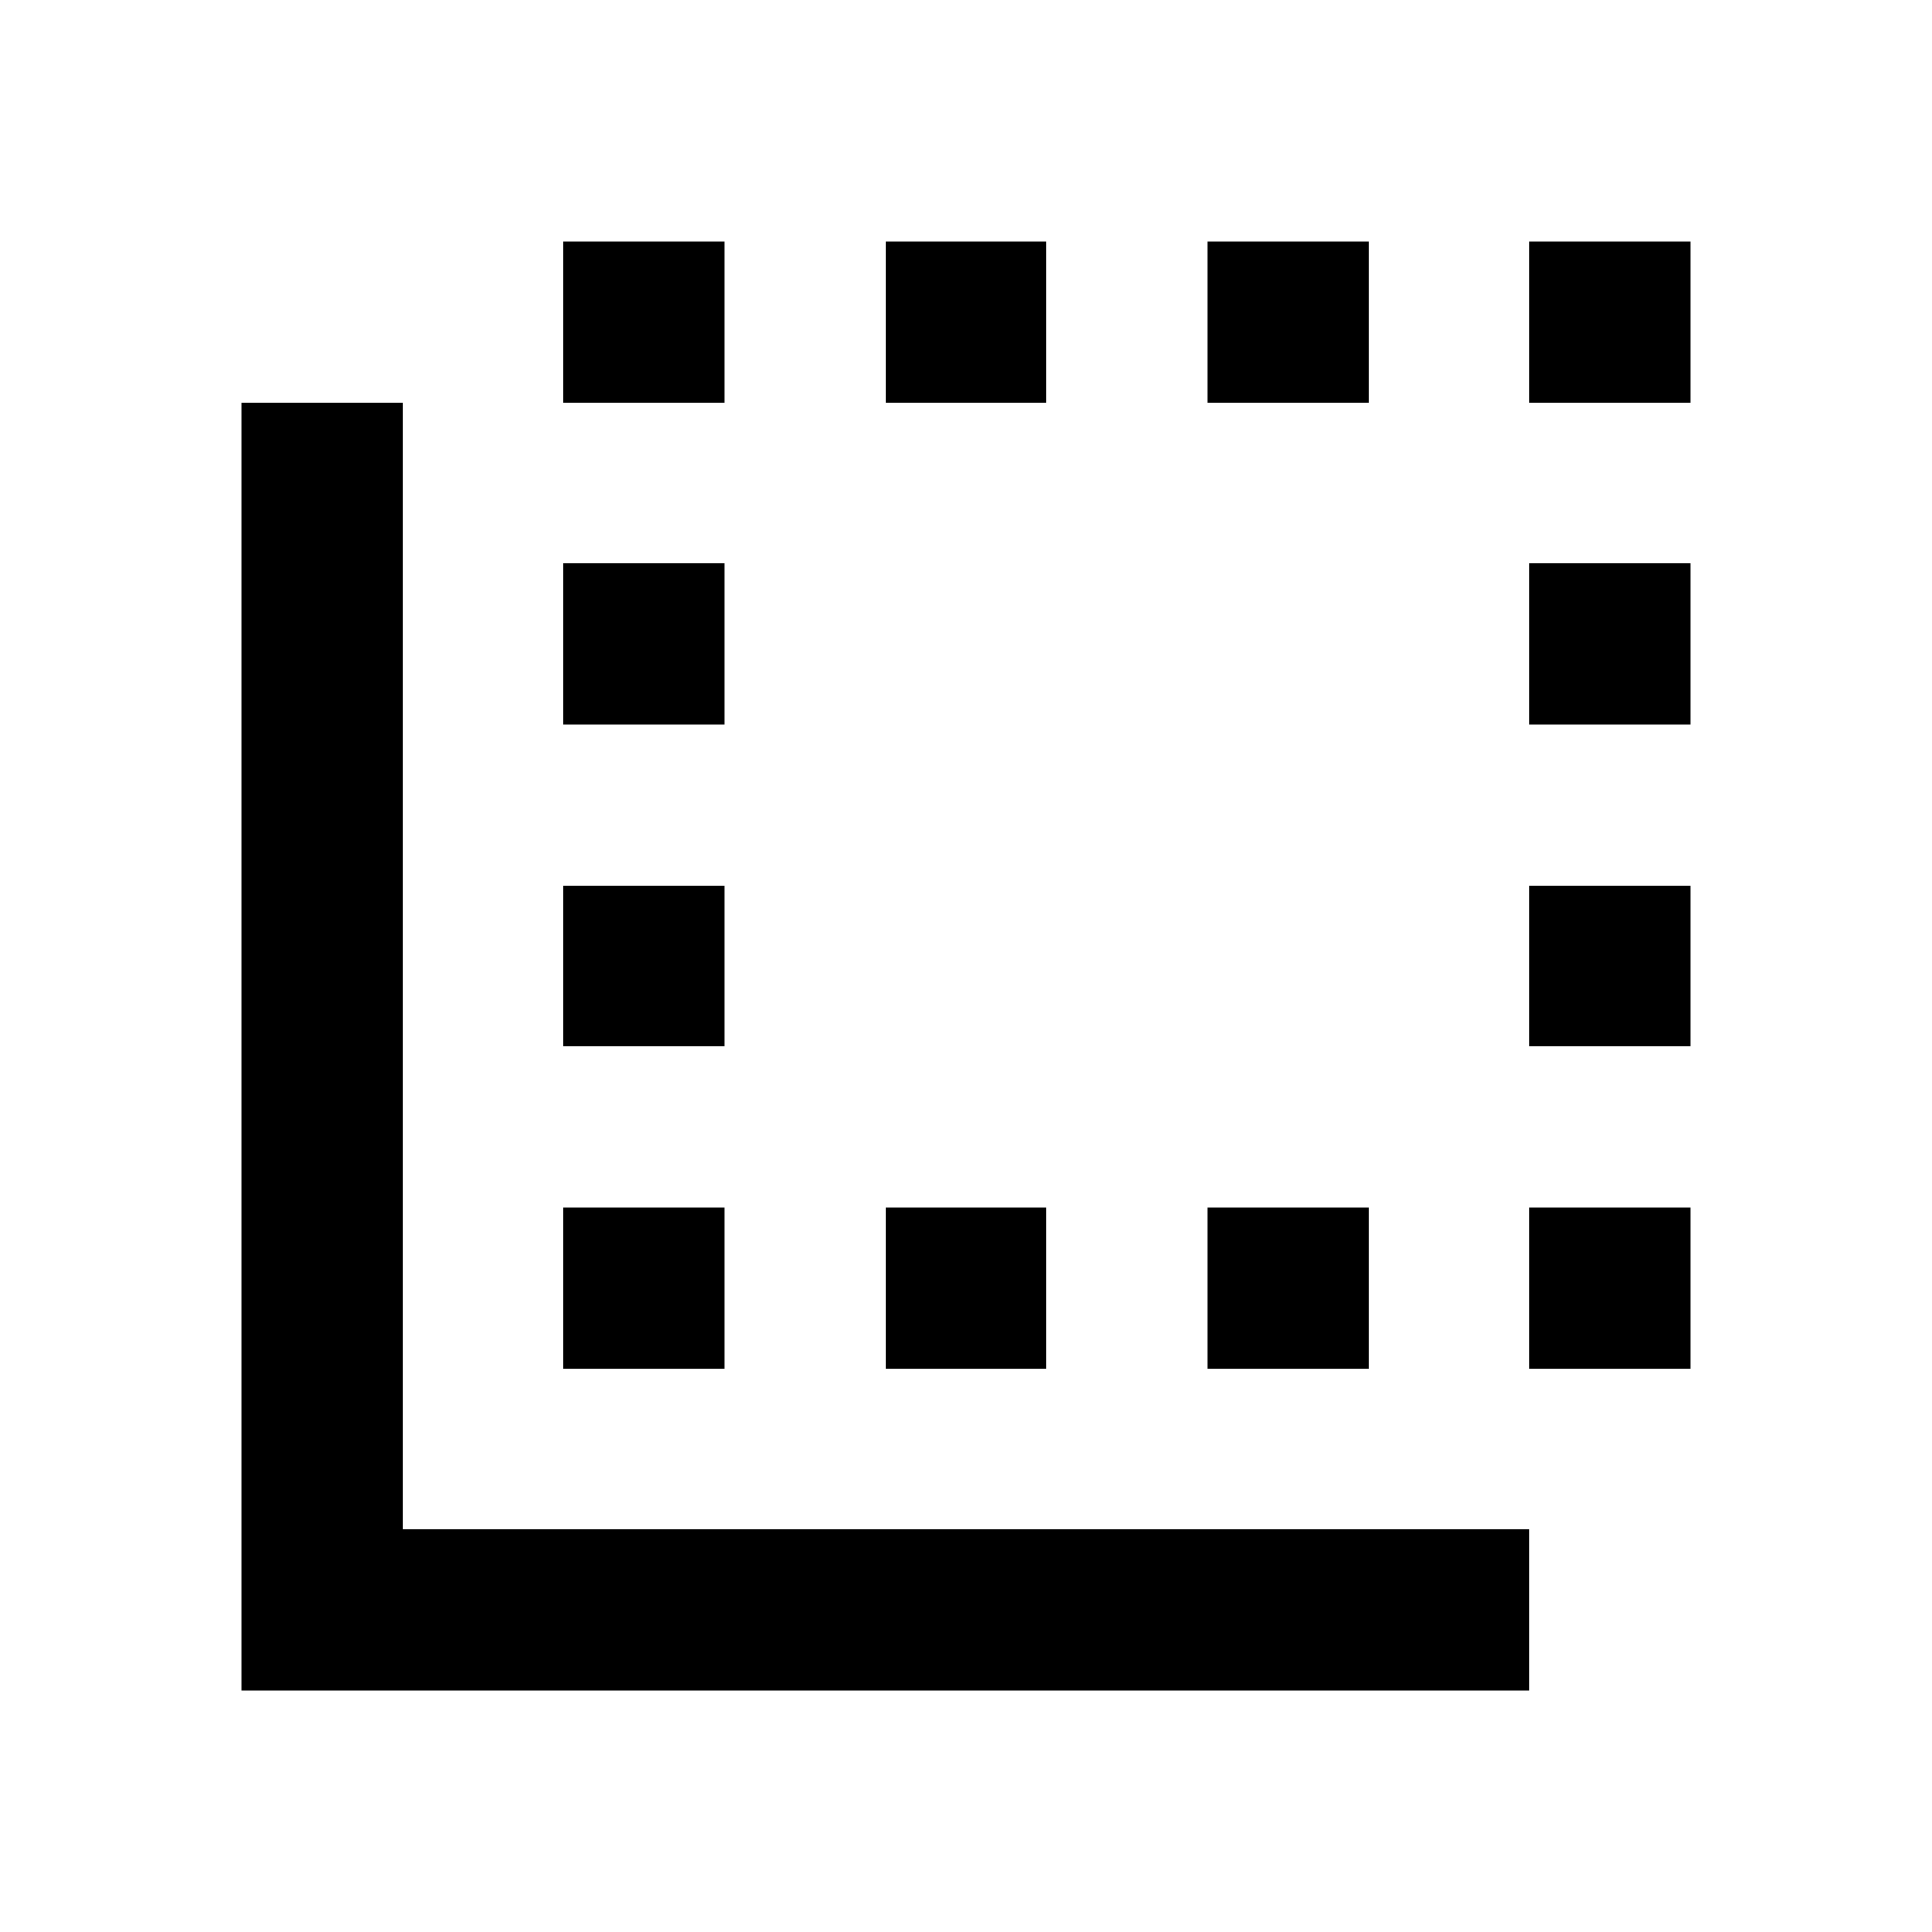 <svg id="Layer_1" data-name="Layer 1" xmlns="http://www.w3.org/2000/svg" viewBox="0 0 24 24"><title>Flip To Back</title><path d="M19,15h2v2H19Zm-4,2h2V15H15Zm-4,0h2V15H11ZM7,17H9V15H7ZM7,9H9V7H7Zm0,4H9V11H7ZM9,3H7V5H9Zm4,0H11V5h2Zm4,0H15V5h2Zm4,0H19V5h2ZM19,9h2V7H19Zm0,4h2V11H19ZM3,5V21H19V19H5V5Z"/></svg>